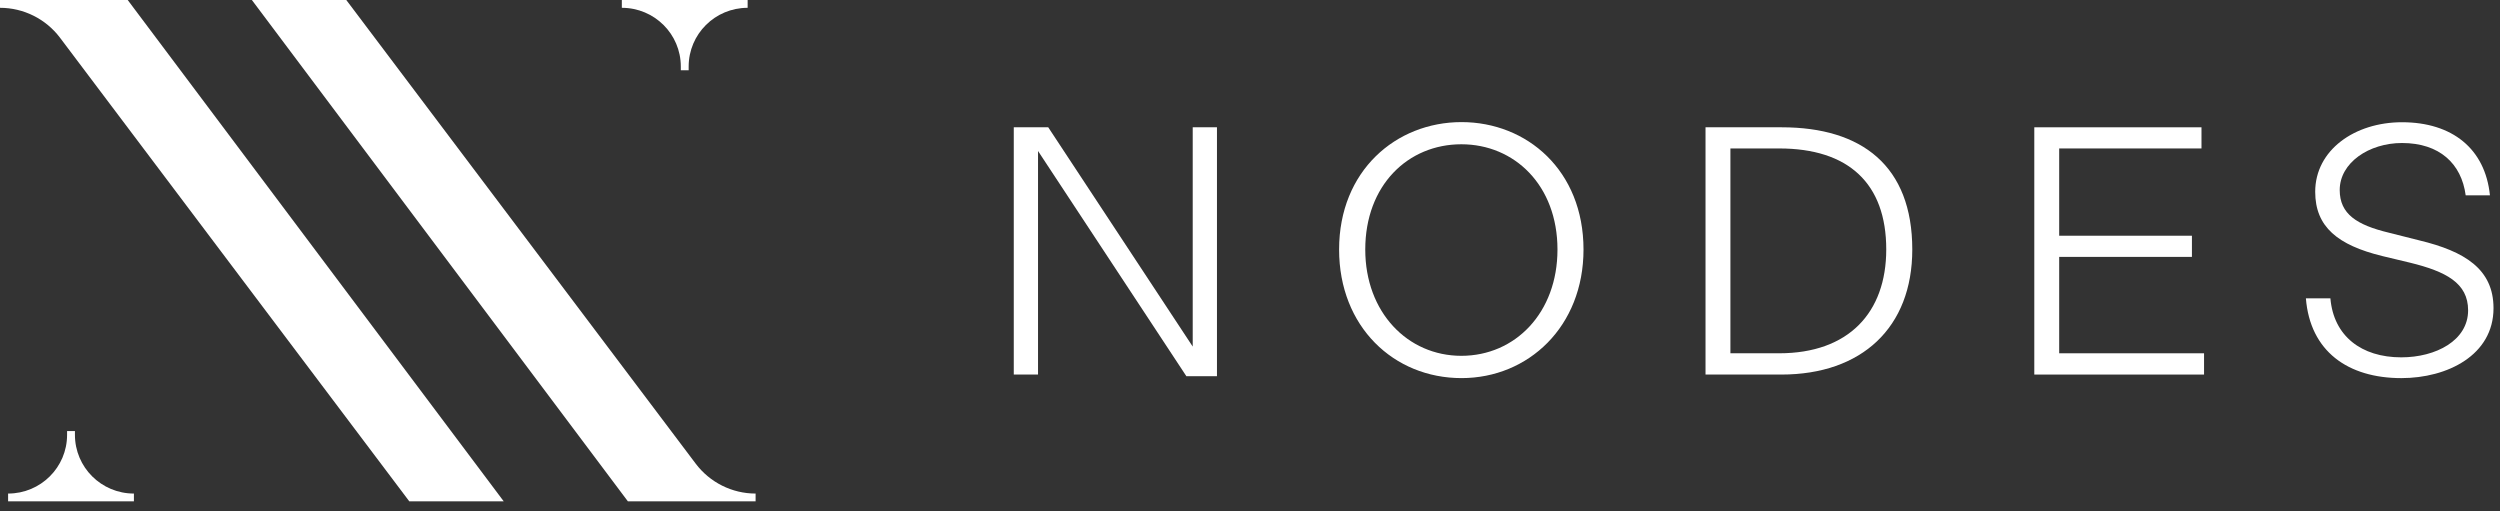 <svg xmlns="http://www.w3.org/2000/svg" width="220" height="45" viewBox="0 0 220 45" fill="none">
  <rect x="0" y="0" width="220" height="45" fill="#333333" stroke="none"/>
  <path d="M104.408 33.117L91.346 13.287V32.961H89.212V11.202H92.245L104.959 30.498V11.202H107.093V33.106H104.408V33.117Z" fill="white"/>
  <path d="M117.841 21.959C117.841 15.026 122.85 10.745 128.612 10.745C134.373 10.745 139.349 15.003 139.349 21.959C139.349 28.737 134.497 33.273 128.612 33.273C122.659 33.273 117.841 28.759 117.841 21.959ZM137.058 21.959C137.058 16.308 133.273 12.696 128.6 12.696C123.906 12.696 120.143 16.296 120.143 21.959C120.143 27.488 123.872 31.312 128.6 31.312C133.34 31.312 137.058 27.522 137.058 21.959Z" fill="white"/>
  <path d="M150.086 11.202H156.791C163.833 11.202 168.281 14.591 168.281 21.959C168.281 28.826 163.833 32.961 156.758 32.961H150.086V11.202ZM156.567 31.089C162.677 31.089 165.99 27.511 165.99 21.948C165.99 16.14 162.665 13.064 156.567 13.064H152.276V31.089H156.567Z" fill="white"/>
  <path d="M193.956 32.961H179.018V11.202H193.731V13.064H181.208V20.744H192.889V22.606H181.208V31.089H193.956V32.961Z" fill="white"/>
  <path d="M202.918 26.251H205.075C205.356 29.573 207.804 31.446 211.308 31.446C214.374 31.446 217.194 29.952 217.194 27.31C217.194 24.891 215.217 23.888 212.094 23.119L209.624 22.528C205.738 21.57 203.738 19.976 203.738 16.877C203.738 13.209 207.209 10.757 211.376 10.757C215.79 10.757 218.699 13.087 219.114 17.189H216.98C216.61 14.391 214.666 12.585 211.376 12.585C208.467 12.585 205.895 14.324 205.895 16.721C205.895 18.838 207.4 19.797 210.219 20.477L212.914 21.157C216.89 22.116 219.429 23.676 219.429 27.121C219.429 31.256 215.363 33.274 211.32 33.274C206.614 33.274 203.289 30.911 202.918 26.251Z" fill="white"/>
  <path d="M61.225 40.806L30.473 0H22.164L55.255 44.12H66.493V43.433C64.422 43.433 62.473 42.457 61.225 40.806Z" fill="white"/>
  <path d="M5.268 3.303L36.02 44.12H44.329L11.238 0H0V0.687C2.072 0.687 4.021 1.663 5.268 3.303Z" fill="white"/>
  <path d="M65.803 0H54.721V0.687C57.594 0.687 59.911 3.004 59.911 5.853V6.186H60.602V5.853C60.602 2.993 62.929 0.687 65.792 0.687V0H65.803Z" fill="white"/>
  <path d="M0.702 44.12H11.784V43.433C8.91 43.433 6.594 41.116 6.594 38.267V37.935H5.903V38.267C5.903 41.127 3.575 43.433 0.713 43.433V44.12H0.702Z" fill="white"/>
</svg>